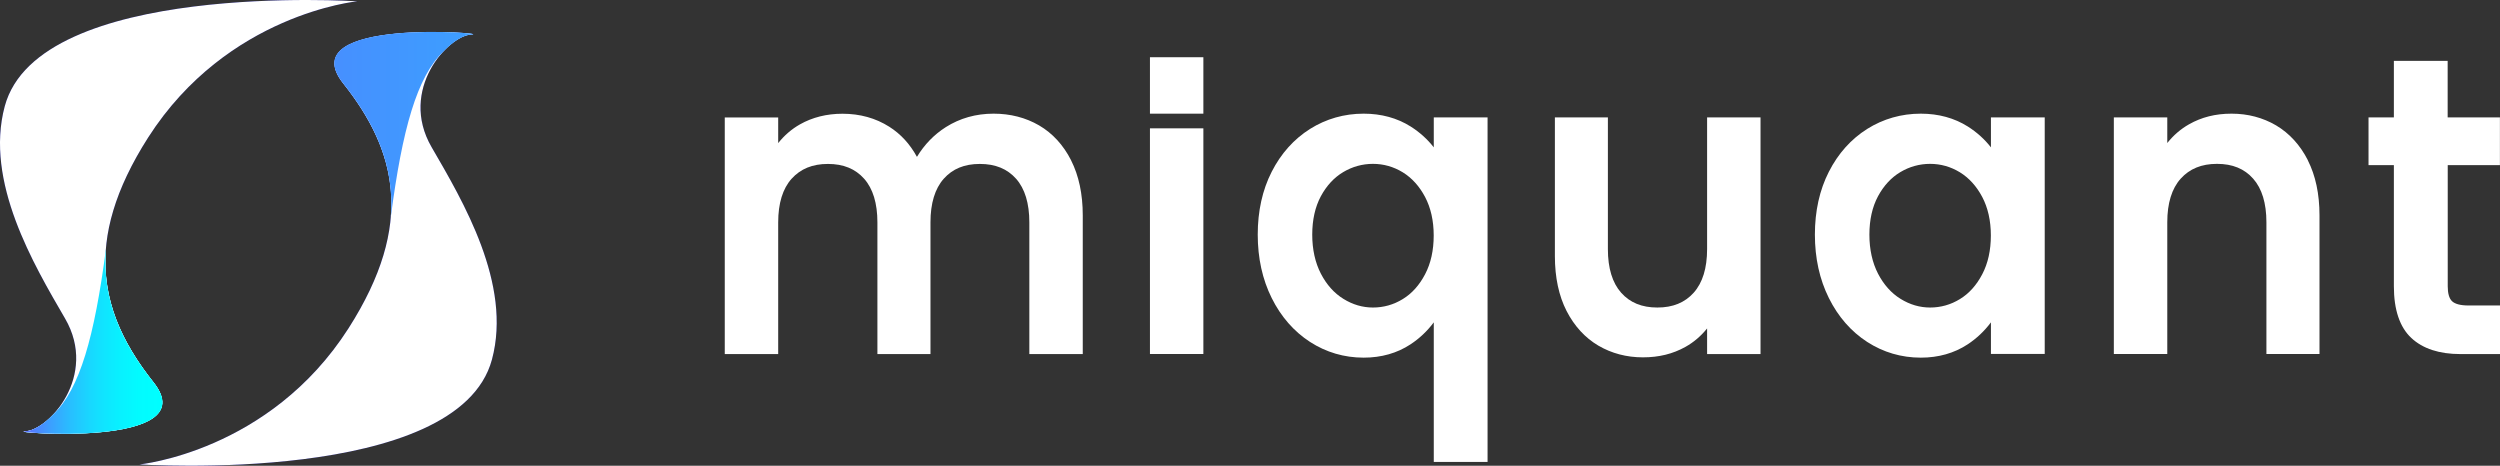 <svg width="2292" height="427" viewBox="0 0 2292 427" fill="none" xmlns="http://www.w3.org/2000/svg">
<rect x="0" y="0" width="2292" height="427" fill="#333333" stroke="none"/>
<path d="M981.983 146.95C974.854 132.935 964.952 122.127 952.608 114.945C940.329 107.833 926.335 104.207 910.888 104.207C894.715 104.207 879.994 108.391 867.122 116.549C856.362 123.382 847.516 132.516 840.651 143.812C834.314 132.168 825.864 122.894 815.302 116.2C802.76 108.251 788.369 104.277 772.394 104.277C757.938 104.277 744.801 107.554 733.381 114.038C725.724 118.362 719.056 124.149 713.445 131.191V107.693H664.464V324.616H713.445V203.848C713.445 186.416 717.604 172.958 725.724 163.894C733.975 154.759 744.867 150.297 759.06 150.297C773.252 150.297 784.144 154.759 792.264 163.894C800.317 172.958 804.41 186.416 804.41 203.848V324.616H853.061V203.848C853.061 186.416 857.154 172.958 865.208 163.894C873.327 154.759 884.153 150.297 898.346 150.297C912.538 150.297 923.43 154.759 931.55 163.894C939.603 172.958 943.696 186.416 943.696 203.848V324.616H992.677V197.433C992.677 177.909 989.047 160.965 981.983 147.02V146.95Z" fill="white"/>
<path d="M1314.49 107.624V135.096C1308.68 127.635 1301.55 121.22 1293.3 115.991C1280.89 108.181 1266.43 104.207 1250.19 104.207C1232.37 104.207 1215.8 108.948 1201.01 118.222C1186.23 127.566 1174.41 140.744 1165.89 157.479C1157.38 174.144 1153.09 193.528 1153.09 215.074C1153.09 236.62 1157.38 256.143 1165.89 273.227C1174.41 290.38 1186.29 303.907 1201.01 313.46C1215.8 323.012 1232.37 327.893 1250.19 327.893C1266.43 327.893 1280.89 323.779 1293.16 315.691C1301.42 310.252 1308.55 303.489 1314.49 295.54V423.49H1363.8V107.624H1314.49ZM1258.77 281.943C1249.27 281.943 1240.16 279.293 1231.64 273.994C1223.13 268.764 1216.19 260.955 1210.98 250.914C1205.76 240.803 1203.06 228.74 1203.06 215.144C1203.06 201.547 1205.7 189.763 1210.91 180.001C1216.13 170.309 1222.99 162.848 1231.38 157.827C1239.76 152.807 1249 150.227 1258.71 150.227C1268.41 150.227 1277.59 152.807 1286.04 157.967C1294.42 163.127 1301.28 170.727 1306.5 180.559C1311.71 190.46 1314.42 202.314 1314.42 215.911C1314.42 229.507 1311.78 241.431 1306.5 251.472C1301.28 261.443 1294.42 269.113 1286.04 274.203C1277.65 279.363 1268.48 281.943 1258.71 281.943H1258.77Z" fill="white"/>
<path d="M1565.07 107.622V228.391C1565.07 245.823 1560.91 259.28 1552.79 268.345C1544.61 277.479 1533.65 281.942 1519.46 281.942C1505.27 281.942 1494.37 277.479 1486.25 268.345C1478.2 259.28 1474.11 245.823 1474.11 228.391V107.622H1425.52V234.806C1425.52 254.329 1429.15 271.273 1436.22 285.079C1443.35 298.955 1453.18 309.693 1465.39 316.875C1477.54 323.987 1491.27 327.613 1506.19 327.613C1521.11 327.613 1533.72 324.406 1545.14 318.06C1552.79 313.807 1559.46 308.089 1565.07 301.117V324.615H1614.05V107.622H1565.07Z" fill="white"/>
<path d="M1825.29 107.624V135.096C1819.48 127.635 1812.35 121.22 1804.1 115.991C1791.69 108.181 1777.23 104.207 1760.99 104.207C1743.17 104.207 1726.6 108.948 1711.81 118.222C1697.03 127.566 1685.21 140.744 1676.7 157.479C1668.18 174.144 1663.89 193.528 1663.89 215.074C1663.89 236.62 1668.18 256.143 1676.7 273.227C1685.21 290.38 1697.09 303.907 1711.81 313.46C1726.6 323.012 1743.17 327.893 1760.99 327.893C1777.23 327.893 1791.69 323.779 1803.97 315.691C1812.22 310.252 1819.35 303.489 1825.29 295.54V324.477H1874.6V107.624H1825.29ZM1769.57 281.943C1760.07 281.943 1750.96 279.293 1742.44 273.994C1733.93 268.764 1727 260.955 1721.78 250.914C1716.57 240.803 1713.86 228.74 1713.86 215.144C1713.86 201.547 1716.5 189.763 1721.72 180.001C1726.93 170.309 1733.8 162.848 1742.18 157.827C1750.56 152.807 1759.8 150.227 1769.51 150.227C1779.21 150.227 1788.39 152.807 1796.84 157.967C1805.22 163.127 1812.09 170.727 1817.3 180.559C1822.52 190.46 1825.22 202.314 1825.22 215.911C1825.22 229.507 1822.58 241.431 1817.3 251.472C1812.09 261.443 1805.22 269.113 1796.84 274.203C1788.45 279.363 1779.28 281.943 1769.51 281.943H1769.57Z" fill="white"/>
<path d="M2115.88 146.95C2108.75 132.935 2098.91 122.197 2086.7 114.945C2074.55 107.833 2060.82 104.207 2045.9 104.207C2030.99 104.207 2018.31 107.484 2006.89 113.969C1999.23 118.292 1992.57 124.079 1986.96 131.122V107.624H1937.97V324.546H1986.96V203.778C1986.96 186.346 1991.11 172.889 1999.23 163.824C2007.49 154.69 2018.38 150.227 2032.57 150.227C2046.76 150.227 2057.65 154.69 2065.71 163.824C2073.76 172.889 2077.85 186.346 2077.85 203.778V324.546H2126.51V197.363C2126.51 177.839 2122.88 160.895 2115.81 146.95H2115.88Z" fill="white"/>
<path d="M2291.93 151.413V107.624H2244.01V55.817H2194.7V107.624H2171.46V151.413H2194.7V262.42C2194.7 284.035 2200.11 300.003 2210.74 309.904C2221.23 319.666 2236.35 324.617 2255.69 324.617H2292V280.061H2262.89C2255.76 280.061 2250.61 278.666 2247.97 276.086C2245.4 273.576 2244.08 268.974 2244.08 262.42V151.413H2292H2291.93Z" fill="white"/>
<path d="M1103.25 117.66H1054.27V324.542H1103.25V117.66Z" fill="white"/>
<path d="M1103.25 52.468H1054.27V104.206H1103.25V52.468Z" fill="white"/>
<path d="M127.845 425.787C127.845 425.787 420.082 445.102 451.042 329.563C469.591 260.393 424.505 184.53 395.723 134.953C365.094 82.169 411.236 32.314 432.162 31.617C453.088 30.92 266.141 15.231 314.726 76.522C363.311 137.812 381.003 204.82 319.479 301.045C246.932 414.352 127.845 425.787 127.845 425.787Z" fill="#00008C"/>
<path d="M432.097 31.687C425.099 31.896 415.33 37.613 406.484 47.096C382.191 70.385 368.923 118.079 358.295 198.824C362.058 152.525 343.97 113.477 314.726 76.522C266.141 15.231 453.089 30.92 432.097 31.617V31.687Z" fill="url(#paint0_linear_876_1709)"/>
<path d="M327.541 1.213C327.541 1.213 35.37 -18.102 4.345 97.437C-14.205 166.607 30.882 242.47 59.663 292.047C90.293 344.831 44.15 394.686 23.224 395.383C2.298 396.08 189.245 411.769 140.66 350.479C92.075 289.188 74.384 222.18 135.907 125.955C208.455 12.648 327.541 1.213 327.541 1.213Z" fill="#00008C"/>
<path d="M23.349 395.386C30.346 395.177 40.116 389.459 48.962 379.976C73.254 356.687 86.523 308.993 97.151 228.249C93.388 274.548 111.475 313.595 140.719 350.551C189.304 411.842 2.357 396.153 23.349 395.456V395.386Z" fill="url(#paint1_linear_876_1709)"/>
<path d="M127.845 425.787C127.845 425.787 420.082 445.102 451.042 329.563C469.591 260.393 424.505 184.53 395.723 134.953C365.094 82.169 411.236 32.314 432.162 31.617C453.088 30.92 266.141 15.231 314.726 76.522C363.311 137.812 381.003 204.82 319.479 301.045C246.932 414.352 127.845 425.787 127.845 425.787Z" fill="white"/>
<path d="M432.097 31.687C425.099 31.965 415.596 37.747 406.552 47.161C382.259 70.45 368.859 118.143 358.297 198.888C362.06 152.589 344.104 113.402 314.729 76.586C265.418 14.877 454.145 30.92 432.097 31.687Z" fill="url(#paint2_linear_876_1709)"/>
<path d="M327.541 1.213C327.541 1.213 35.37 -18.102 4.345 97.437C-14.205 166.607 30.882 242.47 59.663 292.047C90.293 344.831 44.15 394.686 23.224 395.383C2.298 396.08 189.245 411.769 140.66 350.479C92.075 289.188 74.384 222.18 135.907 125.955C208.455 12.648 327.541 1.213 327.541 1.213Z" fill="white"/>
<path d="M23.349 395.386C30.346 395.177 40.116 389.459 48.962 379.976C73.254 356.687 86.523 308.993 97.151 228.249C93.388 274.548 111.475 313.595 140.719 350.551C189.304 411.842 2.357 396.153 23.349 395.456V395.386Z" fill="white"/>
<path d="M23.351 395.314C30.348 395.035 39.854 389.247 48.898 379.834C73.19 356.545 86.591 308.851 97.153 228.107C93.39 274.406 111.345 313.593 140.721 350.409C190.032 412.118 1.303 396.081 23.351 395.314Z" fill="url(#paint3_linear_876_1709)"/>
<defs>
<linearGradient id="paint0_linear_876_1709" x1="-0.498" y1="213.585" x2="2291.98" y2="213.585" gradientUnits="userSpaceOnUse">
<stop stop-color="#5E6BFF"/>
<stop offset="0.02" stop-color="#5A71FF"/>
<stop offset="0.18" stop-color="#3E9CFF"/>
<stop offset="0.34" stop-color="#28BFFF"/>
<stop offset="0.5" stop-color="#16DBFF"/>
<stop offset="0.67" stop-color="#09EFFF"/>
<stop offset="0.83" stop-color="#02FBFF"/>
<stop offset="1" stop-color="#00FFFF"/>
</linearGradient>
<linearGradient id="paint1_linear_876_1709" x1="2292.5" y1="213.415" x2="0.023" y2="213.415" gradientUnits="userSpaceOnUse">
<stop stop-color="#5E6BFF"/>
<stop offset="0.02" stop-color="#5A71FF"/>
<stop offset="0.18" stop-color="#3E9CFF"/>
<stop offset="0.34" stop-color="#28BFFF"/>
<stop offset="0.5" stop-color="#16DBFF"/>
<stop offset="0.67" stop-color="#09EFFF"/>
<stop offset="0.83" stop-color="#02FBFF"/>
<stop offset="1" stop-color="#00FFFF"/>
</linearGradient>
<linearGradient id="paint2_linear_876_1709" x1="0.003" y1="213.398" x2="2291.68" y2="213.398" gradientUnits="userSpaceOnUse">
<stop stop-color="#5E6BFF"/>
<stop offset="0.02" stop-color="#5A71FF"/>
<stop offset="0.18" stop-color="#3E9CFF"/>
<stop offset="0.34" stop-color="#28BFFF"/>
<stop offset="0.5" stop-color="#16DBFF"/>
<stop offset="0.67" stop-color="#09EFFF"/>
<stop offset="0.83" stop-color="#02FBFF"/>
<stop offset="1" stop-color="#00FFFF"/>
</linearGradient>
<linearGradient id="paint3_linear_876_1709" x1="21.504" y1="312.967" x2="148.973" y2="312.967" gradientUnits="userSpaceOnUse">
<stop stop-color="#5E6BFF"/>
<stop offset="0.02" stop-color="#5A71FF"/>
<stop offset="0.18" stop-color="#3E9CFF"/>
<stop offset="0.34" stop-color="#28BFFF"/>
<stop offset="0.5" stop-color="#16DBFF"/>
<stop offset="0.67" stop-color="#09EFFF"/>
<stop offset="0.83" stop-color="#02FBFF"/>
<stop offset="1" stop-color="#00FFFF"/>
</linearGradient>
</defs>
</svg>
